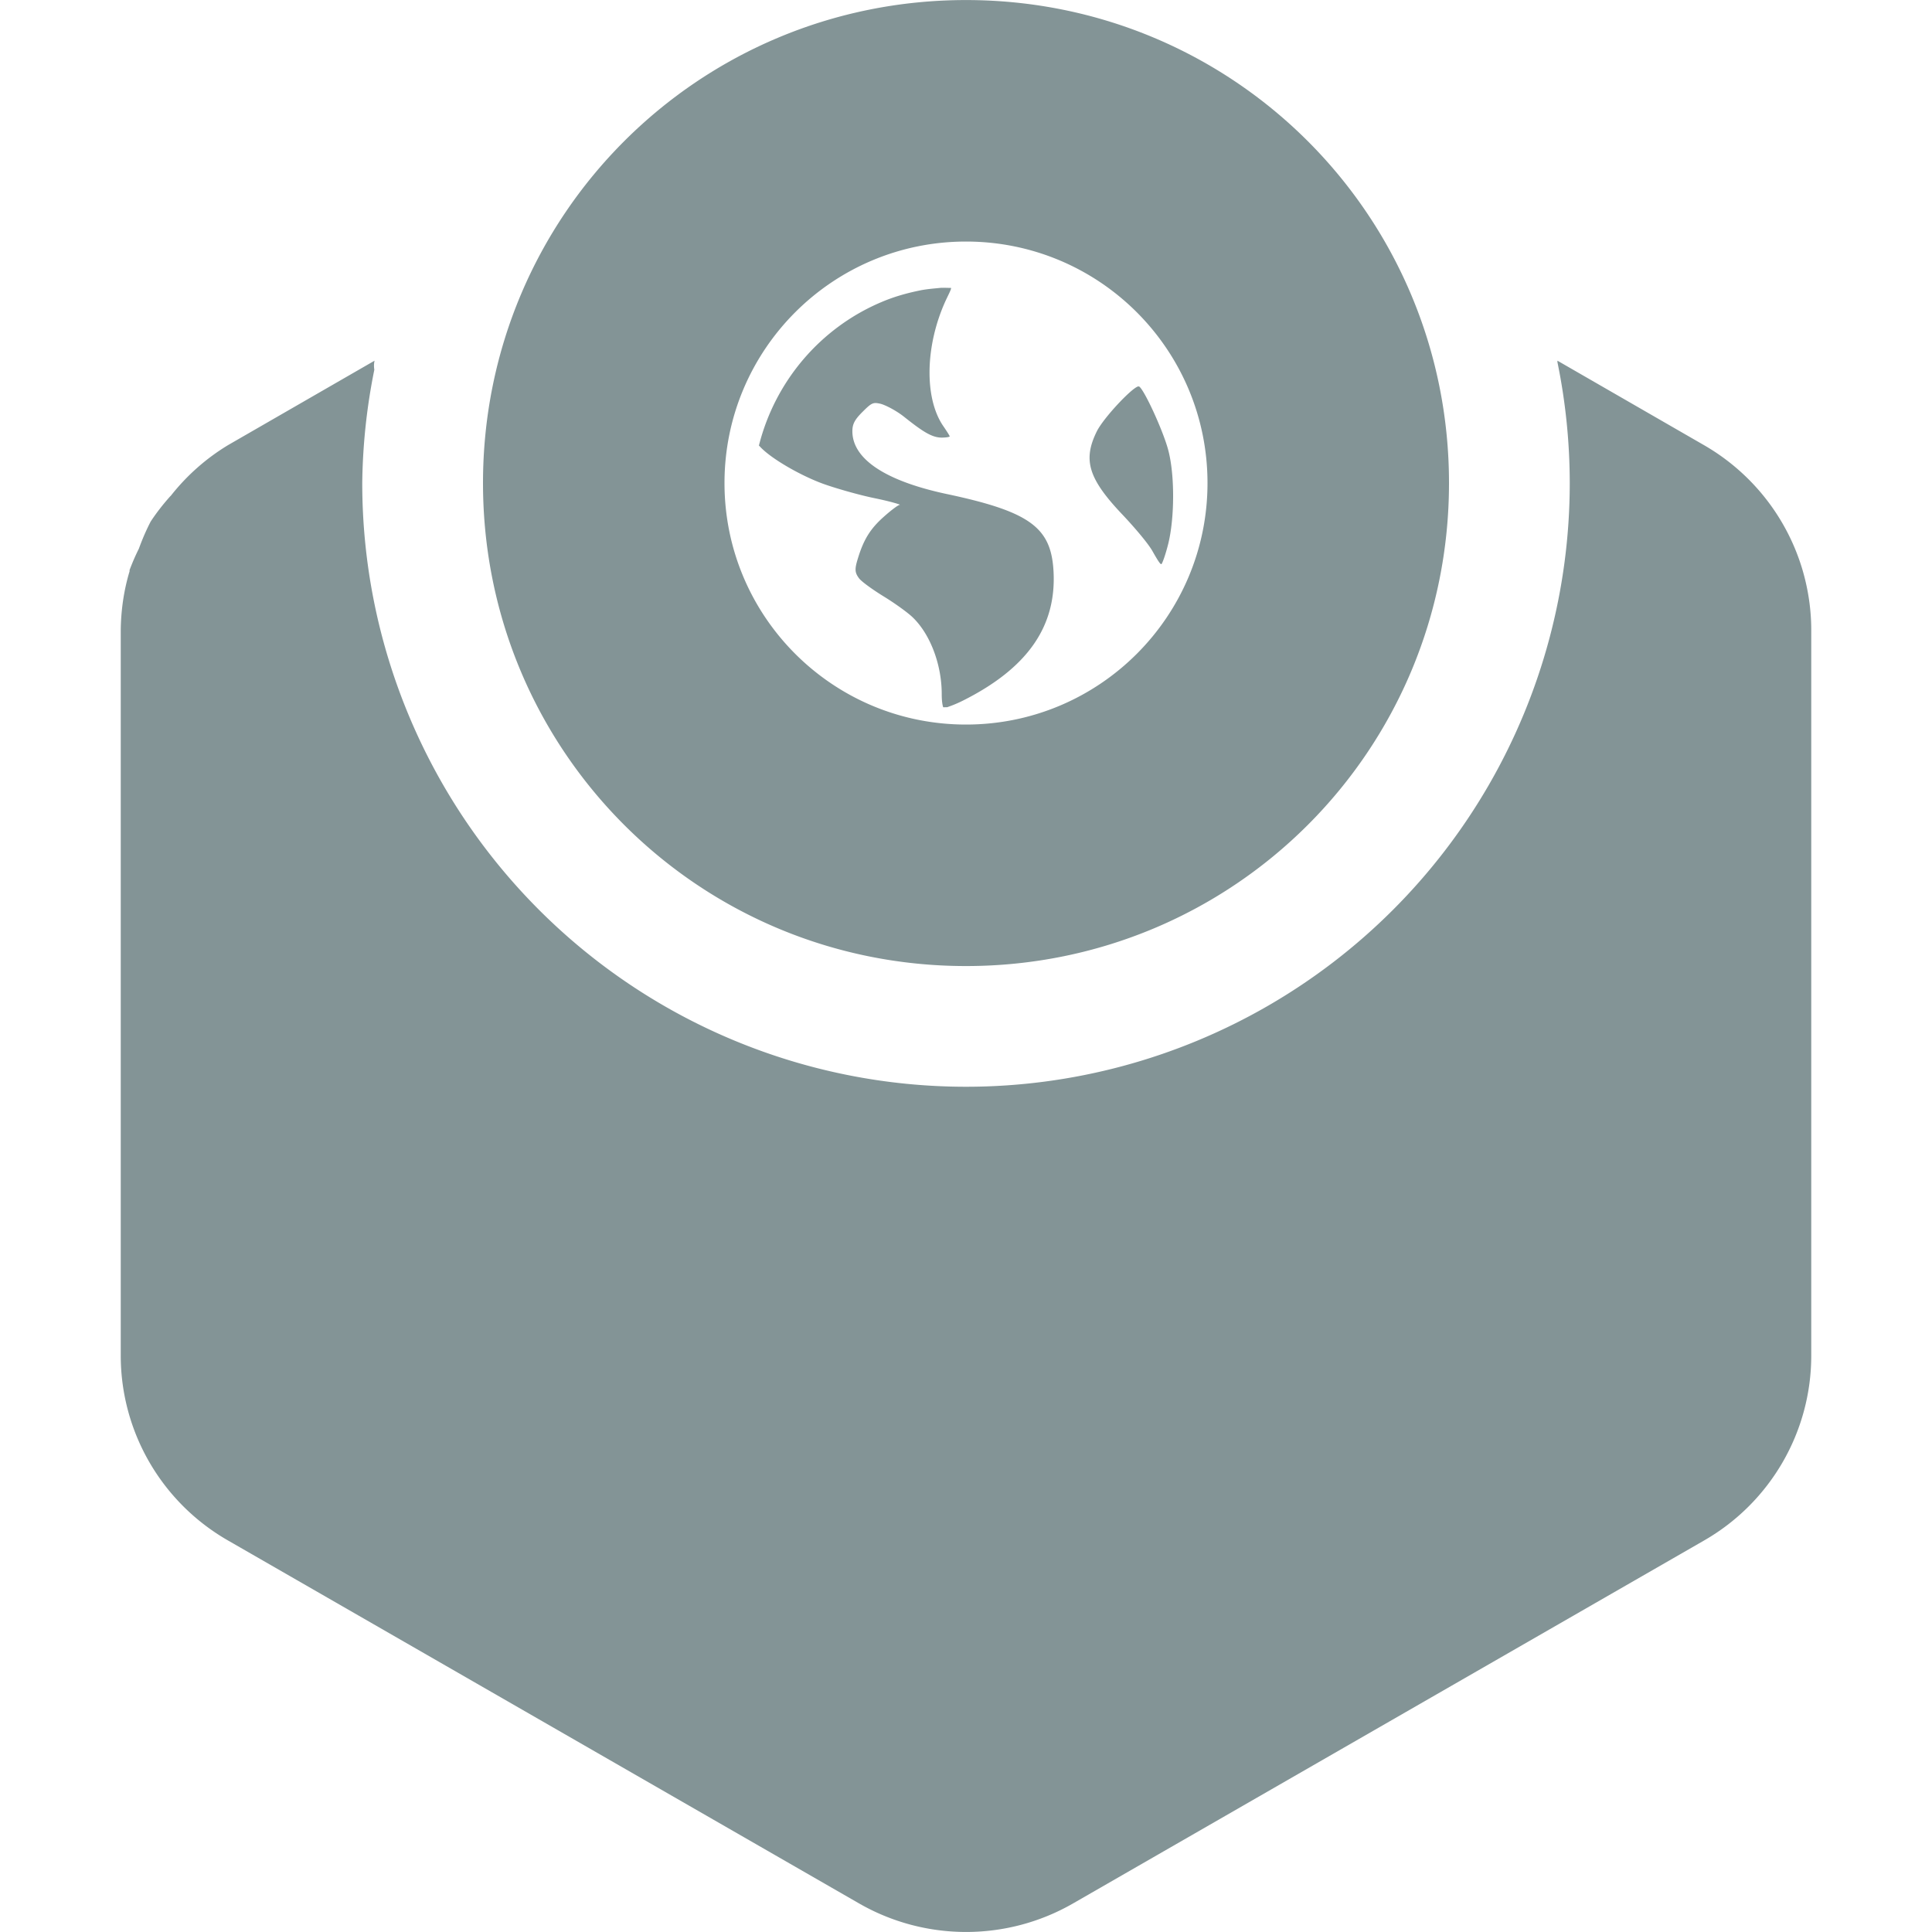 <svg xmlns="http://www.w3.org/2000/svg" width="16" height="16" version="1.1">
 <defs>
  <style id="current-color-scheme" type="text/css">
   .ColorScheme-Text { color:#839496; } .ColorScheme-Highlight { color:#4285f4; } .ColorScheme-NeutralText { color:#ff9800; } .ColorScheme-PositiveText { color:#4caf50; } .ColorScheme-NegativeText { color:#f44336; }
  </style>
 </defs>
 <path style="fill:currentColor" class="ColorScheme-Text" d="m 31.974,-27.033 c -4.418,0 -8,3.582 -8,8 0,4.418 3.582,8 8,8 4.418,0 8,-3.582 8,-8 0,-4.418 -3.582,-8 -8,-8 z m -1,3 h 2 v 5 h 3 l -4,5 -4,-5 h 3 z"/>
 <path style="fill:currentColor" class="ColorScheme-Text" d="m 8,4.14e-4 c -2.216,0 -4,1.784 -4,4 0,2.216 1.784,4 4,4 2.216,0 4,-1.784 4,-4 0,-2.216 -1.784,-4 -4,-4 z m 0,2 c 1.105,0 2,0.895 2,2 0,1.105 -0.895,2 -2,2 -1.105,0 -2,-0.895 -2,-2 0,-1.105 0.895,-2 2,-2 z M 7.799,2.383 c -0.059,0.006 -0.117,0.01 -0.174,0.021 -0.114,0.023 -0.221,0.053 -0.326,0.098 -0.501,0.212 -0.879,0.651 -1.014,1.188 0.004,0.004 0.008,0.007 0.012,0.012 0.094,0.1 0.339,0.239 0.521,0.305 0.1,0.036 0.294,0.092 0.426,0.119 0.132,0.027 0.22,0.054 0.207,0.055 -0.013,0.001 -0.072,0.045 -0.131,0.098 C 7.208,4.378 7.152,4.468 7.104,4.627 c -0.027,0.087 -0.025,0.115 0.01,0.162 0.021,0.028 0.114,0.095 0.207,0.152 0.093,0.057 0.202,0.136 0.24,0.174 0.144,0.14 0.238,0.39 0.238,0.633 0,0.062 0.007,0.095 0.012,0.109 0.012,0.001 0.021,-0.001 0.033,0 0.027,-0.01 0.067,-0.023 0.131,-0.055 0.532,-0.267 0.774,-0.612 0.75,-1.068 C 8.706,4.371 8.536,4.239 7.844,4.092 7.334,3.984 7.059,3.802 7.059,3.571 c 0,-0.061 0.021,-0.098 0.088,-0.164 0.072,-0.072 0.085,-0.076 0.141,-0.064 0.035,0.007 0.127,0.052 0.197,0.107 0.157,0.125 0.233,0.174 0.314,0.174 0.035,0 0.066,-0.005 0.066,-0.01 0,-0.005 -0.026,-0.046 -0.055,-0.088 -0.157,-0.232 -0.148,-0.665 0.021,-1.035 0.027,-0.058 0.048,-0.096 0.045,-0.107 -0.024,0.001 -0.055,-0.002 -0.078,0 z M 3.102,2.987 1.889,3.686 C 1.707,3.796 1.547,3.938 1.416,4.104 c -0.003,0.003 -0.005,0.005 -0.008,0.008 -0.058,0.065 -0.112,0.134 -0.16,0.207 -0.038,0.073 -0.07,0.148 -0.098,0.225 -0.029,0.058 -0.055,0.118 -0.078,0.18 6.484e-4,0.001 0.001,0.003 0.002,0.004 C 1.026,4.886 1.002,5.051 1,5.217 v 6.01 c 3.392e-4,0.632 0.339,1.216 0.889,1.531 l 5.223,3.004 c 0.55,0.317 1.228,0.317 1.777,0 l 5.223,-3.004 C 14.661,12.443 15,11.859 15,11.227 V 5.217 C 15,5.049 14.975,4.882 14.928,4.721 14.799,4.284 14.507,3.914 14.111,3.686 l -1.213,-0.699 c 7.81e-4,0.004 -4.29e-4,0.008 0,0.012 A 5,5 0 0 1 13,4 a 5,5 0 0 1 -5,5 5,5 0 0 1 -5,-5 5,5 0 0 1 0.1,-0.938 C 3.096,3.037 3.096,3.012 3.102,2.987 Z M 9.426,3.2 c -0.055,0.014 -0.286,0.26 -0.342,0.371 -0.117,0.236 -0.073,0.39 0.207,0.686 0.097,0.102 0.215,0.24 0.252,0.305 0.037,0.065 0.068,0.119 0.076,0.109 0.009,-0.009 0.035,-0.084 0.055,-0.164 0.053,-0.209 0.057,-0.573 0,-0.783 -0.044,-0.163 -0.199,-0.498 -0.24,-0.523 -0.002,-0.001 -0.004,-9.403e-4 -0.008,0 z"/>
</svg>
